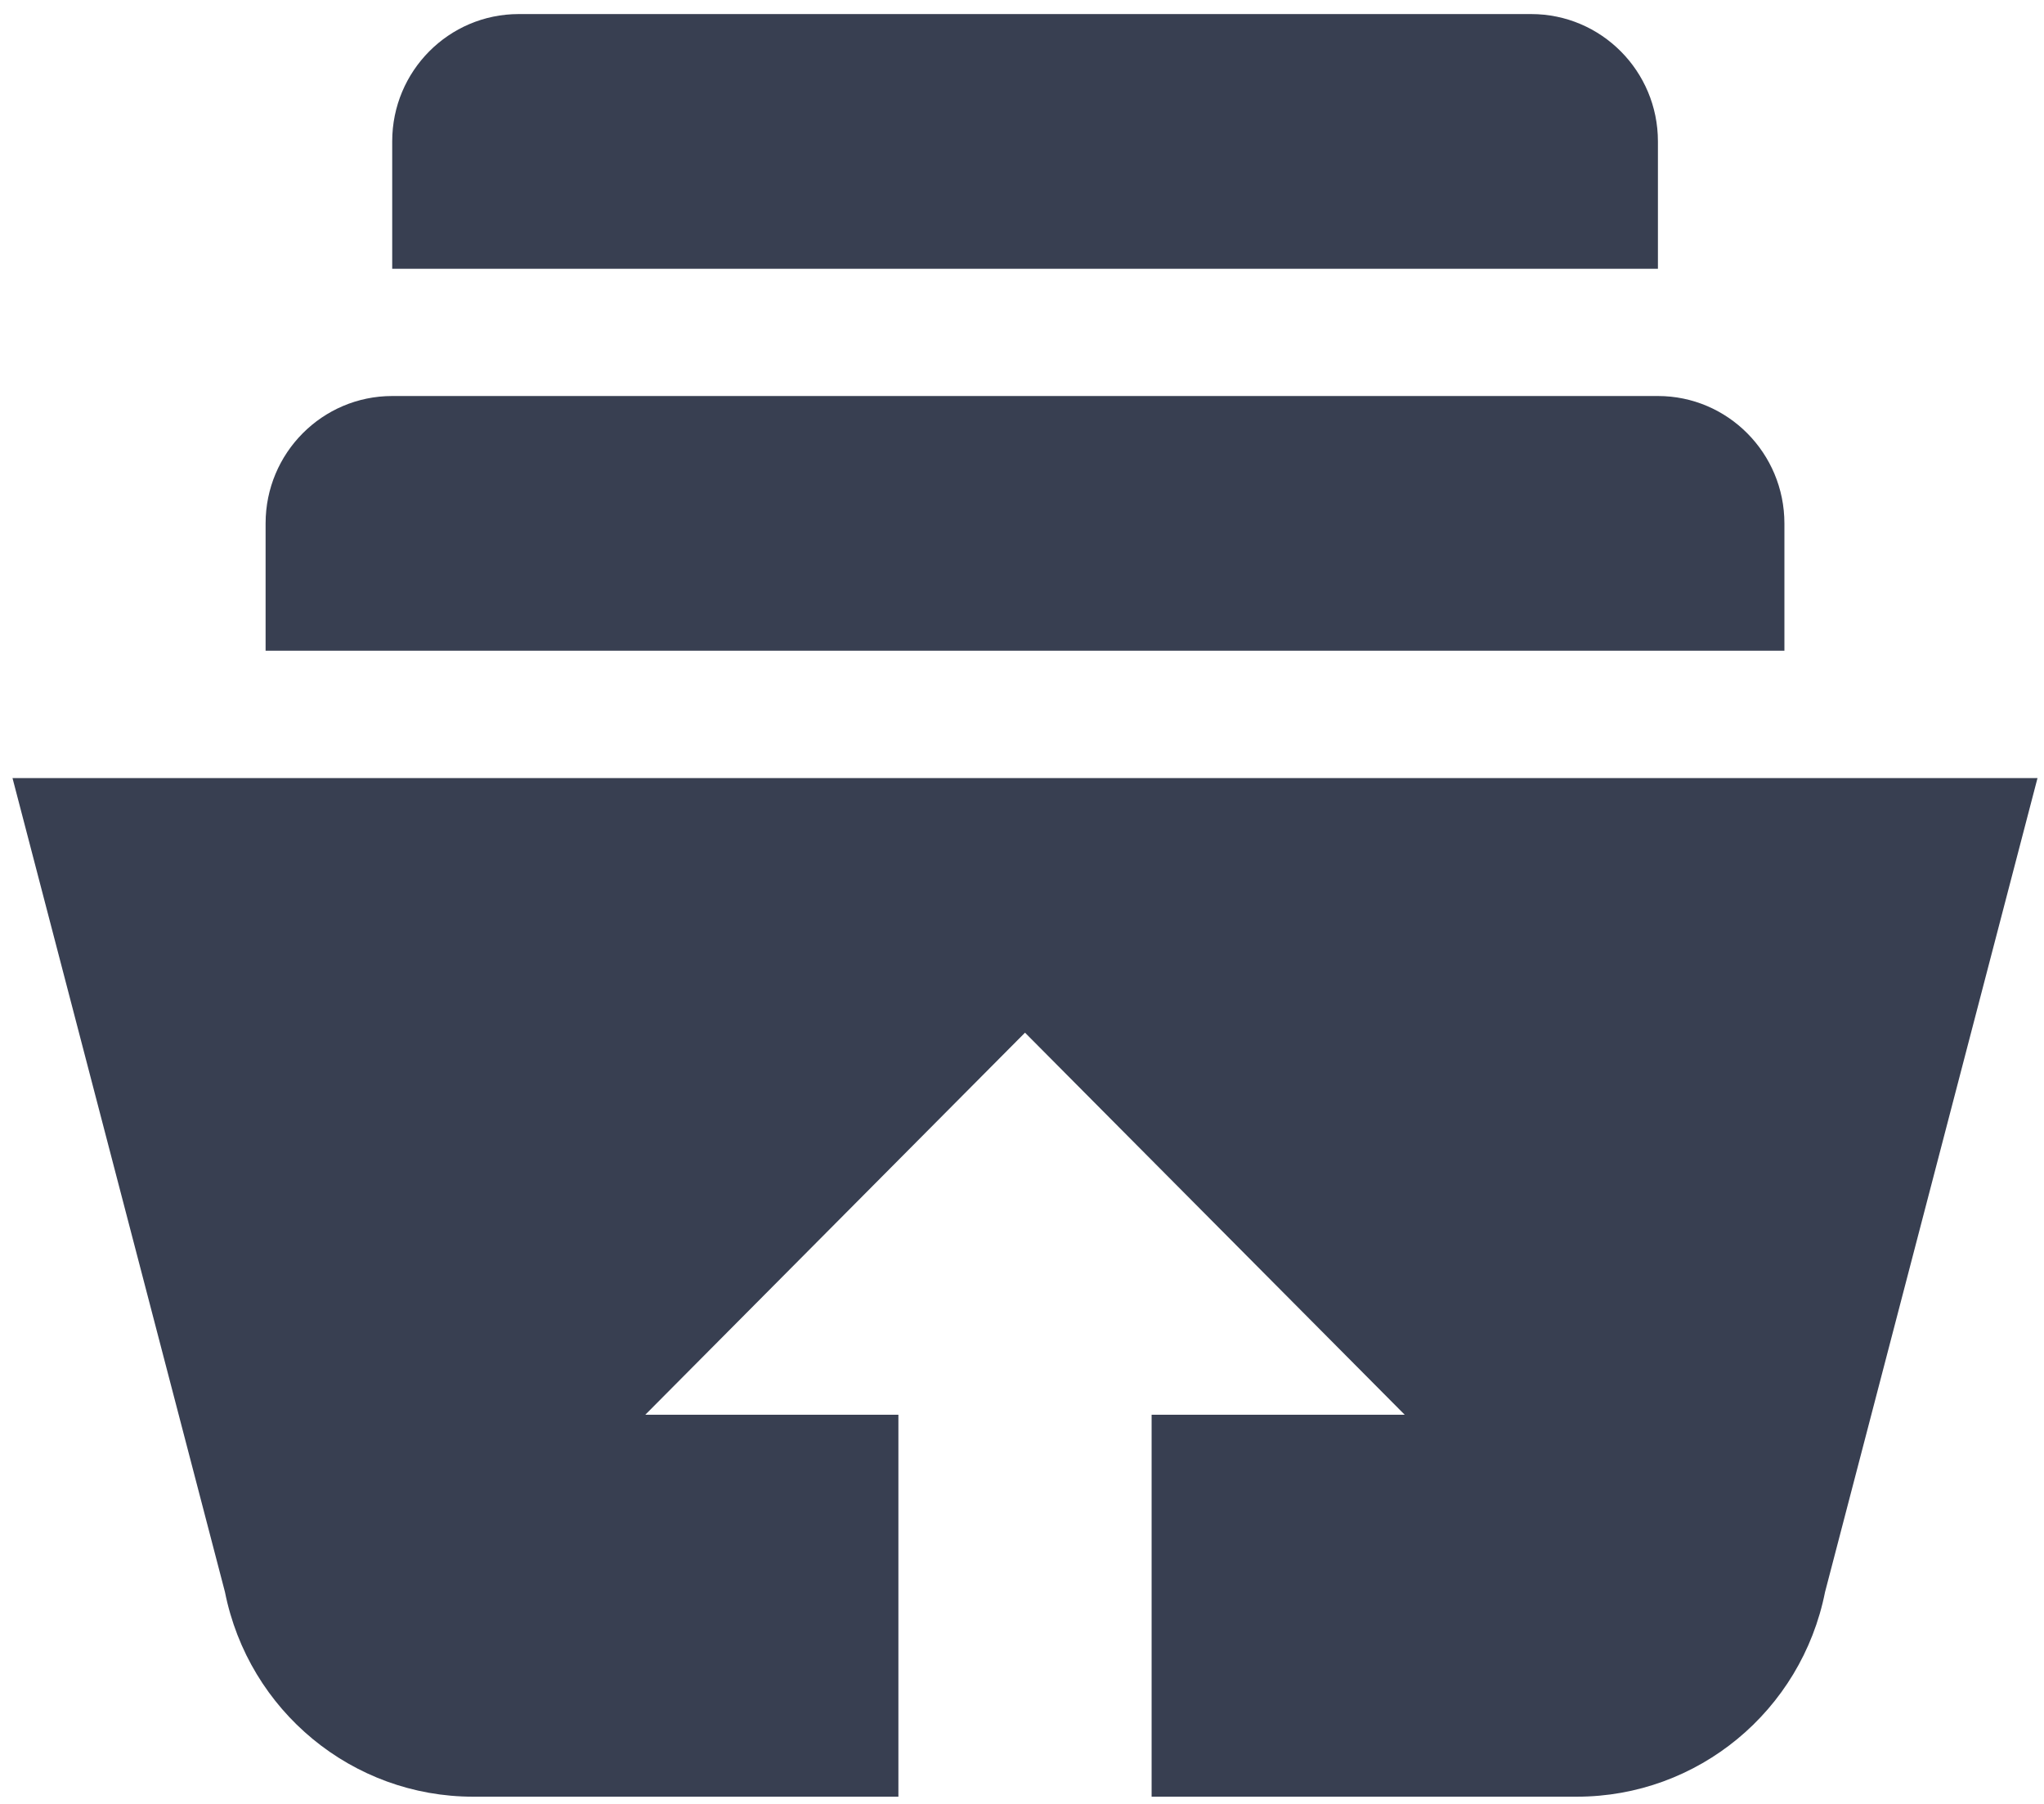 <svg xmlns="http://www.w3.org/2000/svg" width="17" height="15" viewBox="0 0 17 15">
    <g fill="none" fill-rule="evenodd" transform="translate(-5 -6)">
        <path fill="#383F51" d="M21.946 12.47l-1.767 6.768c-.197.99-1.06 1.702-2.064 1.702h-3.537v-3.176h2.105l-3.158-3.177-3.158 3.177h2.105v3.176H8.935c-1.003 0-1.867-.712-2.064-1.702L5.104 12.47h16.842zm-3.157-3.177c.58 0 1.052.474 1.052 1.06v1.058H7.209v-1.059c0-.585.472-1.059 1.053-1.059H18.79zm-1.054-3.176c.582 0 1.054.474 1.054 1.059v1.059H8.262v-1.06c0-.584.471-1.058 1.052-1.058h8.421z"/>
        <rect width="28" height="28" fill="#D8D8D8" fill-opacity="0" rx="5"/>
    </g>
</svg>
